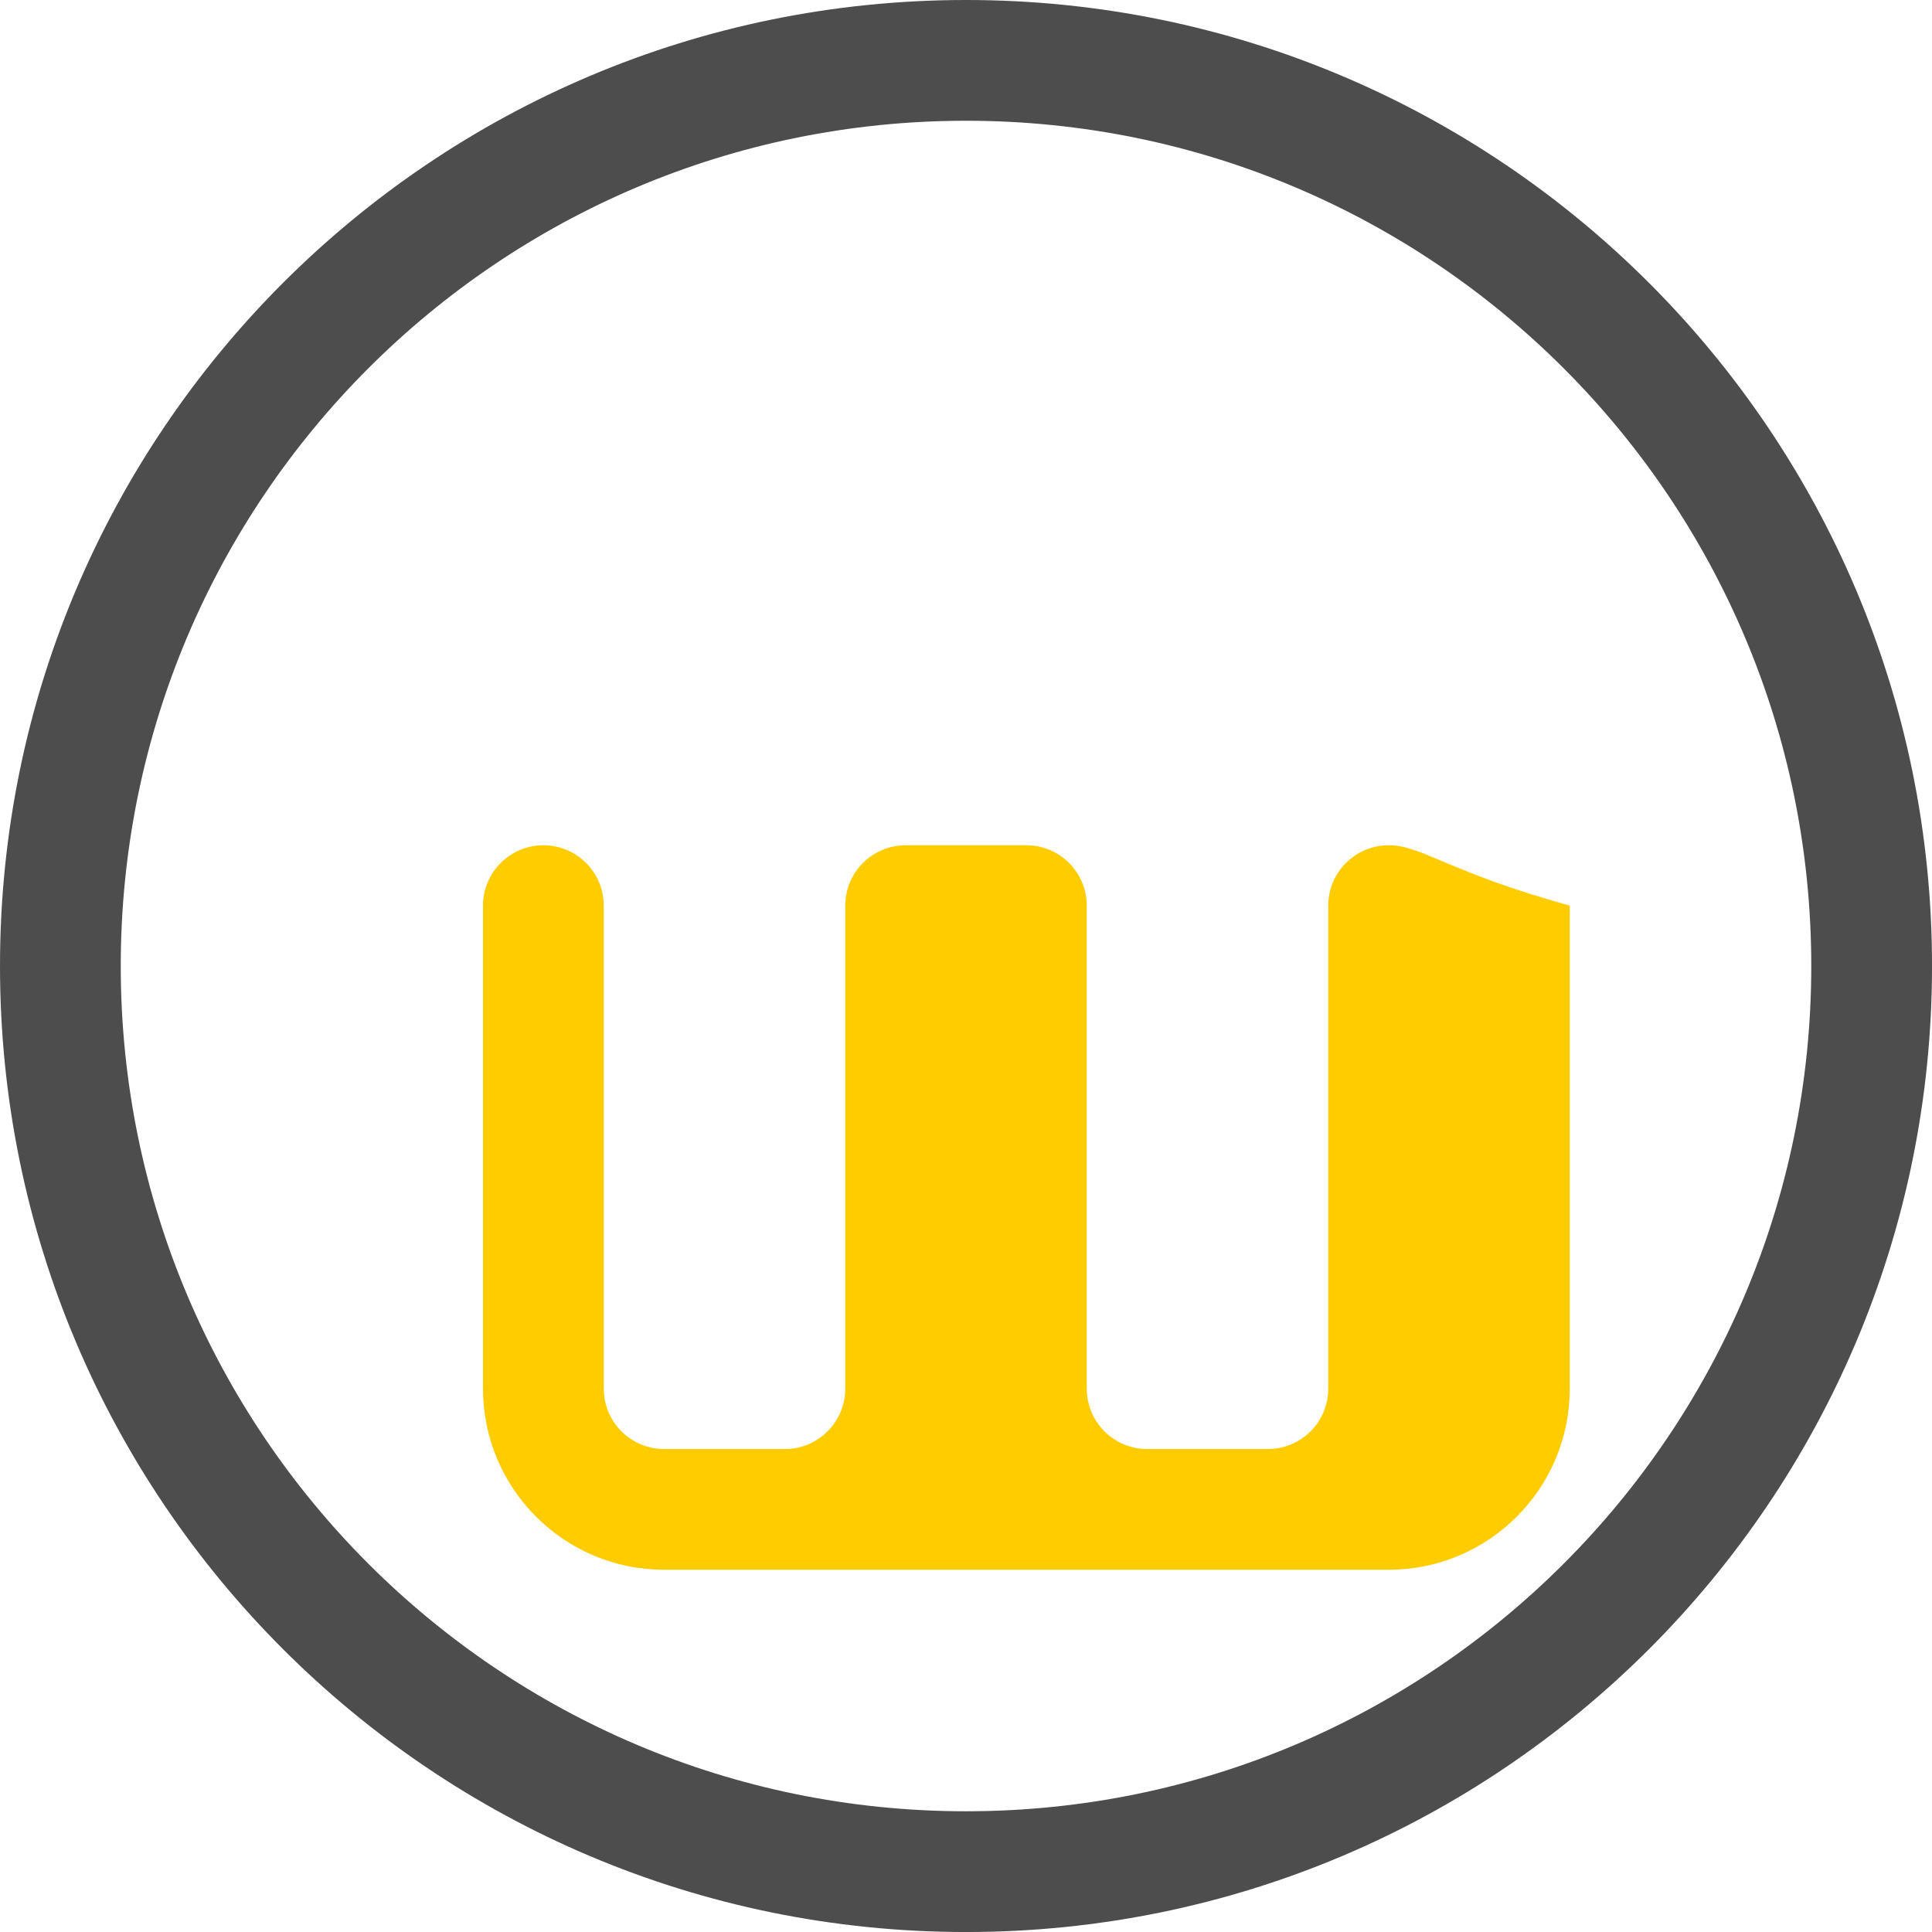 <?xml version="1.0" encoding="iso-8859-1"?>
<svg version="1.1" id="Layer_1" xmlns="http://www.w3.org/2000/svg" xmlns:xlink="http://www.w3.org/1999/xlink" x="0px" y="0px"
     viewBox="0 0 511.994 511.994" style="enable-background:new 0 0 511.994 511.994;" xml:space="preserve">
  <path style="fill:#4D4D4D;" d="M256,0C114.62,0,0,114.62,0,256s114.62,256,256,256s256-114.62,256-256S397.38,0,256,0z M256,480
    C132.288,480,32,379.712,32,256S132.288,32,256,32s224,100.288,224,224S379.712,480,256,480z"/>
  <path style="fill:#FFCC00;" d="M368,224c-8.832,0-16,7.168-16,16v128c0,8.832-7.168,16-16,16h-32c-8.832,0-16-7.168-16-16V240
    c0-8.832-7.168-16-16-16h-32c-8.832,0-16,7.168-16,16v128c0,8.832-7.168,16-16,16h-32c-8.832,0-16-7.168-16-16V240
    c0-8.832-7.168-16-16-16c-8.832,0-16,7.168-16,16v128c0,26.512,21.488,48,48,48h192c26.512,0,48-21.488,48-48V240
    C384,231.168,376.832,224,368,224z"/>
</svg>
